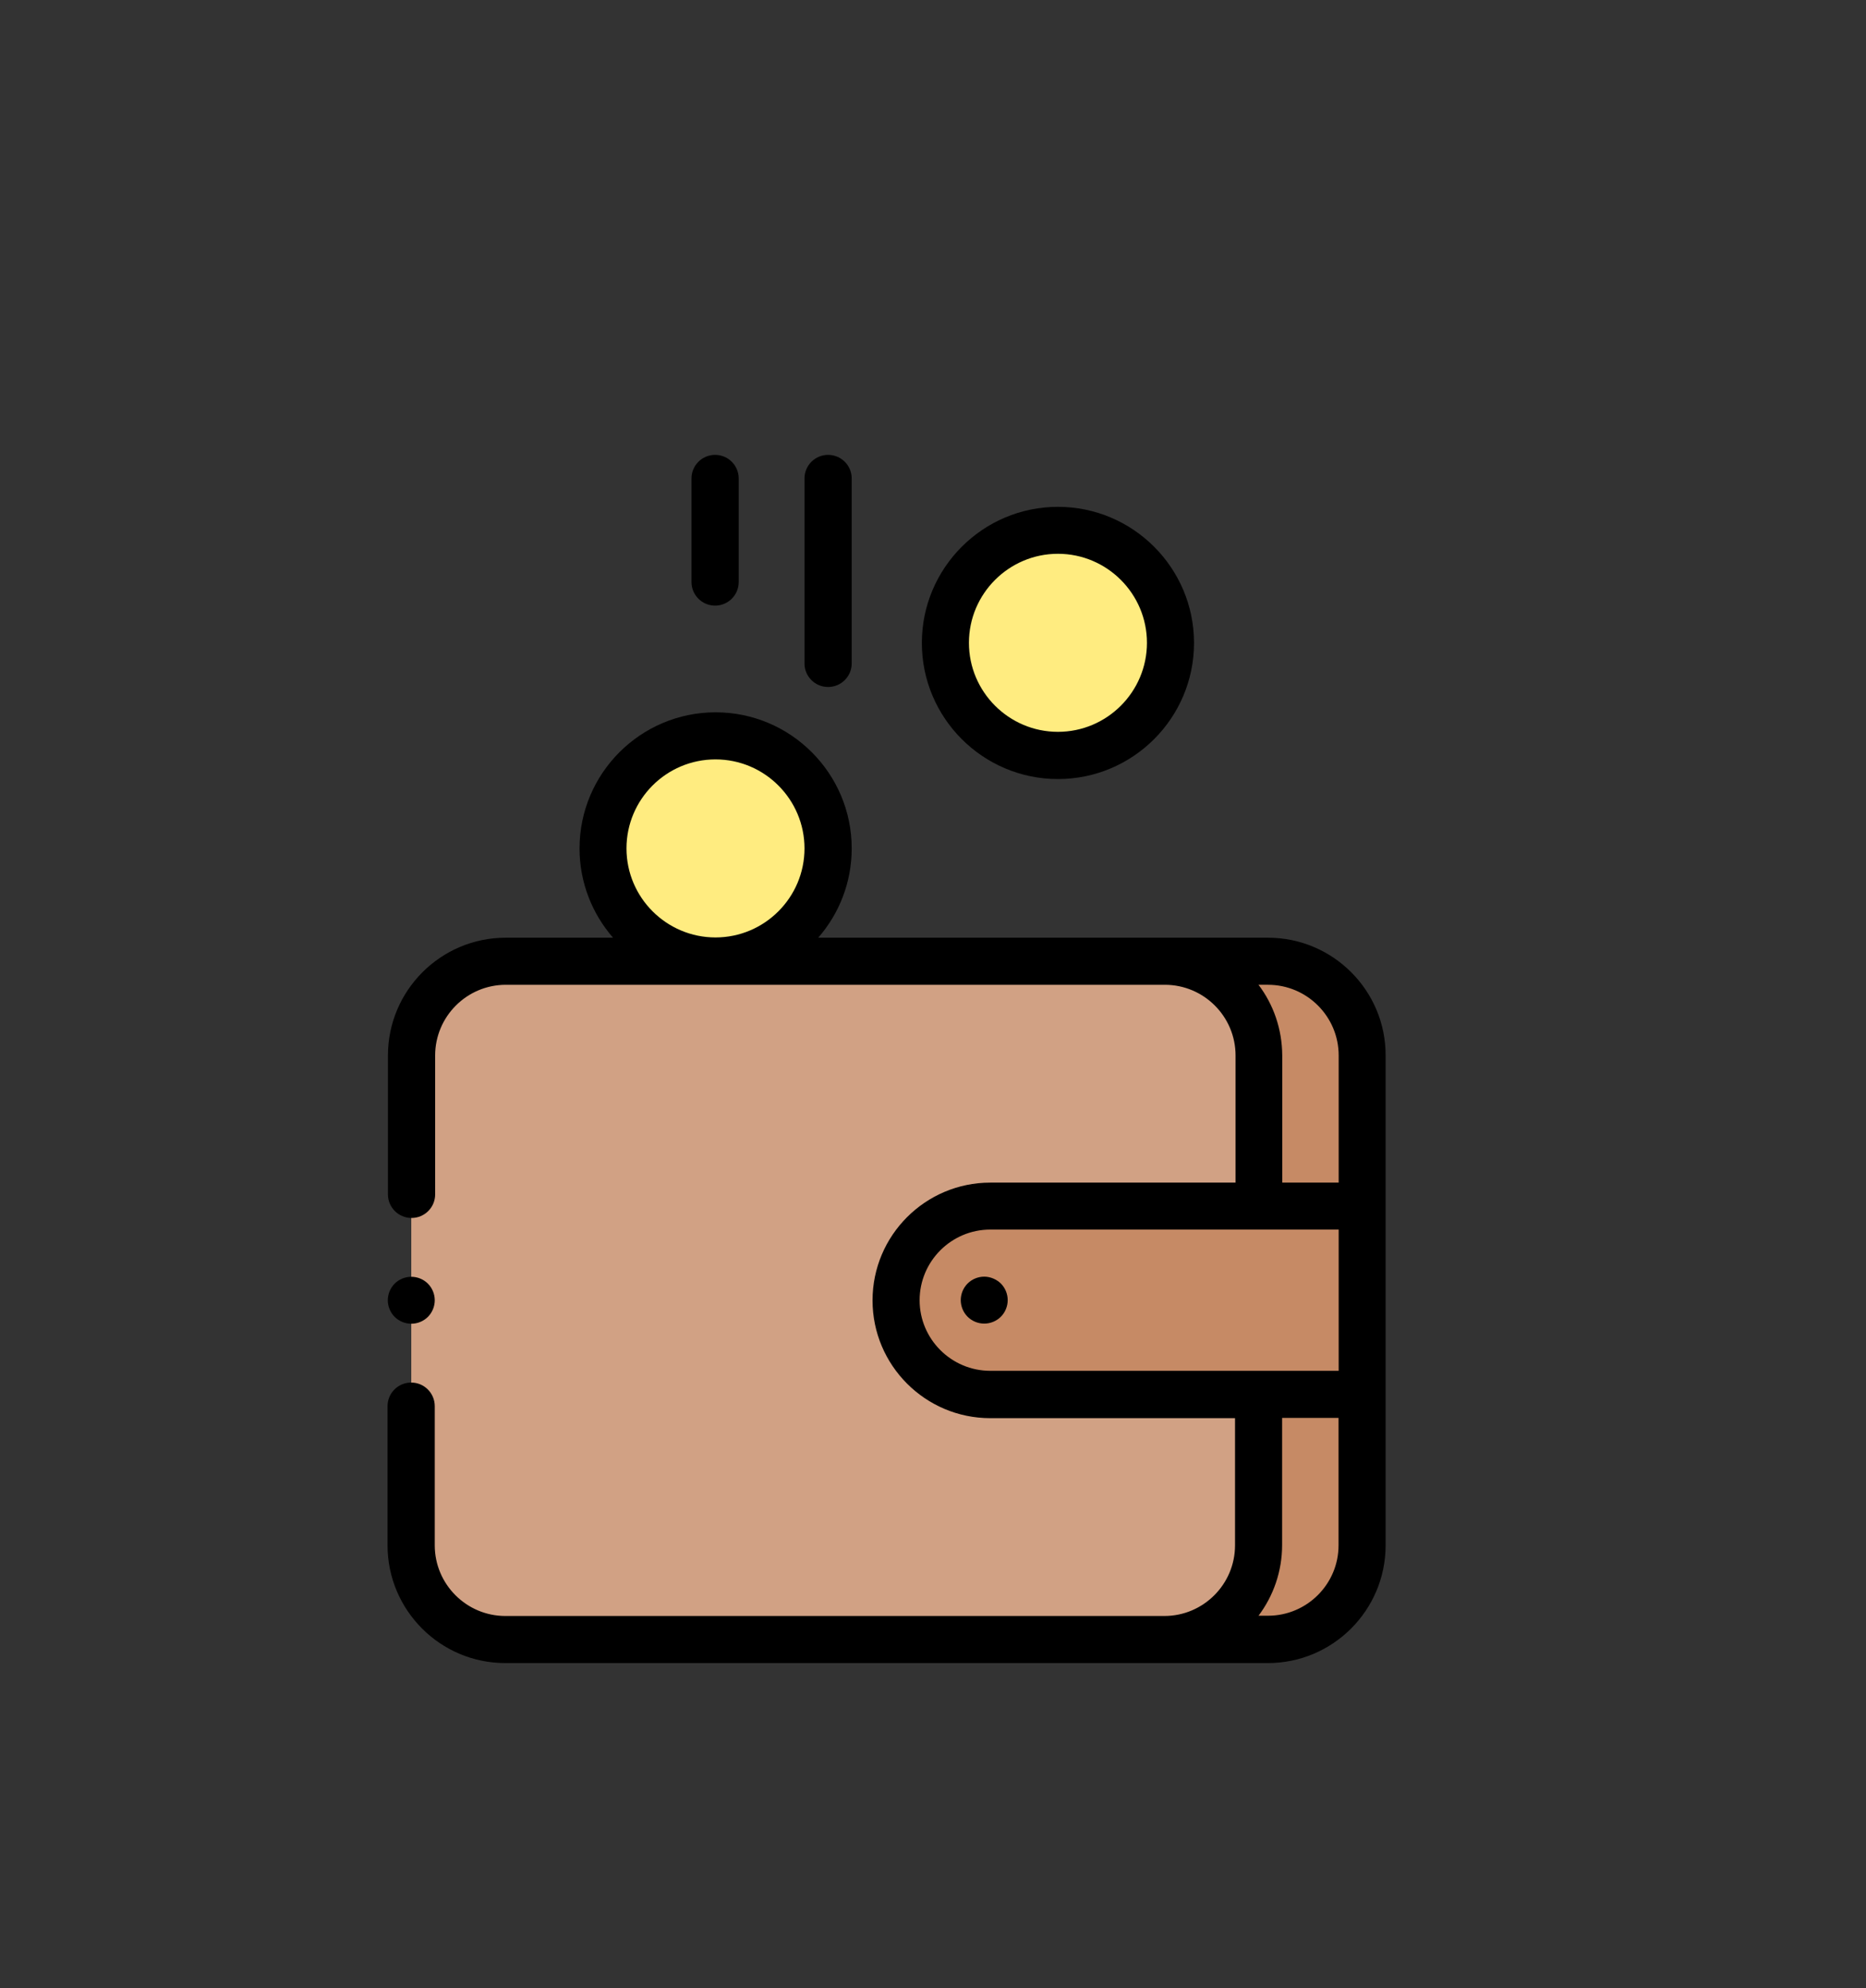 <?xml version="1.0" encoding="utf-8"?>
<!-- Generator: Adobe Illustrator 25.0.0, SVG Export Plug-In . SVG Version: 6.00 Build 0)  -->
<svg version="1.1" id="Layer_1" xmlns="http://www.w3.org/2000/svg" xmlns:xlink="http://www.w3.org/1999/xlink" x="0px" y="0px"
	 viewBox="0 0 141.51 150.75" enable-background="new 0 0 141.51 150.75" xml:space="preserve">
<rect x="0" y="0" width="141.51" height="150.75" fill="#333333" stroke="none"/>
<g id="XMLID_1_">
	<g id="XMLID_30_">
		<path id="XMLID_35_" fill="#C68A65" d="M96.16,124.29H46.18c-3.94,0-7.14-3.2-7.14-7.14V80.03c0-3.94,3.2-7.14,7.14-7.14h49.98
			c3.94,0,7.14,3.2,7.14,7.14v37.13C103.3,121.1,100.11,124.29,96.16,124.29z"/>
		<path id="XMLID_33_" fill="#D1A184" d="M88.31,124.29H38.33c-3.94,0-7.14-3.2-7.14-7.14V80.03c0-3.94,3.2-7.14,7.14-7.14h49.98
			c3.94,0,7.14,3.2,7.14,7.14v37.13C95.45,121.1,92.25,124.29,88.31,124.29z"/>
		<path id="XMLID_32_" fill="#C68A65" d="M103.3,91.45H75.1c-3.94,0-7.14,3.2-7.14,7.14s3.2,7.14,7.14,7.14h28.2V91.45z"/>
	</g>
	<g id="XMLID_27_">
		<circle id="XMLID_29_" fill="#FFEC80" cx="80.23" cy="48.75" r="8.54"/>
		<circle id="XMLID_28_" fill="#FFEC80" cx="54.26" cy="64.33" r="8.54"/>
	</g>
	<g id="XMLID_20_">
		<path id="XMLID_26_" d="M96.16,71.1H62.05c1.58-1.81,2.54-4.18,2.54-6.77c0-5.69-4.63-10.32-10.32-10.32s-10.32,4.63-10.32,10.32
			c0,2.59,0.96,4.95,2.54,6.77h-8.14c-4.92,0-8.93,4-8.93,8.93v10.53c0,0.99,0.8,1.79,1.79,1.79s1.79-0.8,1.79-1.79V80.03
			c0-2.95,2.4-5.36,5.36-5.36h49.98c2.95,0,5.36,2.4,5.36,5.36v9.64H75.1c-4.92,0-8.93,4-8.93,8.93c0,4.92,4,8.93,8.93,8.93h18.56
			v9.64c0,2.95-2.4,5.36-5.36,5.36H38.33c-2.95,0-5.36-2.4-5.36-5.36v-10.55c0-0.99-0.8-1.79-1.79-1.79c-0.99,0-1.79,0.8-1.79,1.79
			v10.55c0,4.92,4,8.93,8.93,8.93h57.83c4.92,0,8.93-4,8.93-8.93V80.03C105.09,75.1,101.08,71.1,96.16,71.1L96.16,71.1z
			 M54.26,57.58c3.72,0,6.75,3.03,6.75,6.75c0,3.72-3.03,6.75-6.75,6.75c-3.72,0-6.75-3.03-6.75-6.75
			C47.51,60.61,50.53,57.58,54.26,57.58z M95.44,74.67h0.72c2.95,0,5.36,2.4,5.36,5.36v9.64h-4.28v-9.64
			C97.23,78.02,96.57,76.16,95.44,74.67L95.44,74.67z M69.74,98.59c0-2.95,2.4-5.36,5.36-5.36h26.42v10.71H75.1
			C72.15,103.94,69.74,101.54,69.74,98.59z M96.16,122.51h-0.72c1.12-1.49,1.79-3.35,1.79-5.36v-9.64h4.28v9.64
			C101.52,120.11,99.11,122.51,96.16,122.51z"/>
		<path id="XMLID_25_" d="M74.64,96.8c-0.47,0-0.93,0.19-1.26,0.52c-0.33,0.33-0.52,0.79-0.52,1.26s0.19,0.93,0.52,1.26
			c0.33,0.33,0.79,0.52,1.26,0.52c0.47,0,0.93-0.19,1.26-0.52c0.33-0.33,0.52-0.79,0.52-1.26s-0.19-0.93-0.52-1.26
			C75.57,97,75.11,96.8,74.64,96.8z"/>
		<path id="XMLID_24_" d="M80.23,59.07c5.69,0,10.32-4.63,10.32-10.32c0-5.69-4.63-10.32-10.32-10.32
			c-5.69,0-10.32,4.63-10.32,10.32S74.54,59.07,80.23,59.07z M80.23,41.99c3.72,0,6.75,3.03,6.75,6.75c0,3.72-3.03,6.75-6.75,6.75
			s-6.75-3.03-6.75-6.75C73.48,45.02,76.51,41.99,80.23,41.99z"/>
		<path id="XMLID_23_" d="M62.8,52.09c0.99,0,1.79-0.8,1.79-1.79V36.28c0-0.99-0.8-1.79-1.79-1.79s-1.79,0.8-1.79,1.79v14.03
			C61.01,51.29,61.81,52.09,62.8,52.09z"/>
		<path id="XMLID_22_" d="M54.23,45.92c0.99,0,1.79-0.8,1.79-1.79v-7.85c0-0.99-0.8-1.79-1.79-1.79s-1.79,0.8-1.79,1.79v7.85
			C52.44,45.12,53.24,45.92,54.23,45.92z"/>
		<path id="XMLID_21_" d="M31.19,100.37c0.47,0,0.93-0.19,1.26-0.52c0.33-0.33,0.52-0.79,0.52-1.26s-0.19-0.93-0.52-1.26
			c-0.33-0.33-0.79-0.52-1.26-0.52c-0.47,0-0.93,0.19-1.26,0.52c-0.33,0.33-0.52,0.79-0.52,1.26s0.19,0.93,0.52,1.26
			C30.26,100.18,30.72,100.37,31.19,100.37z"/>
	</g>
</g>
</svg>
